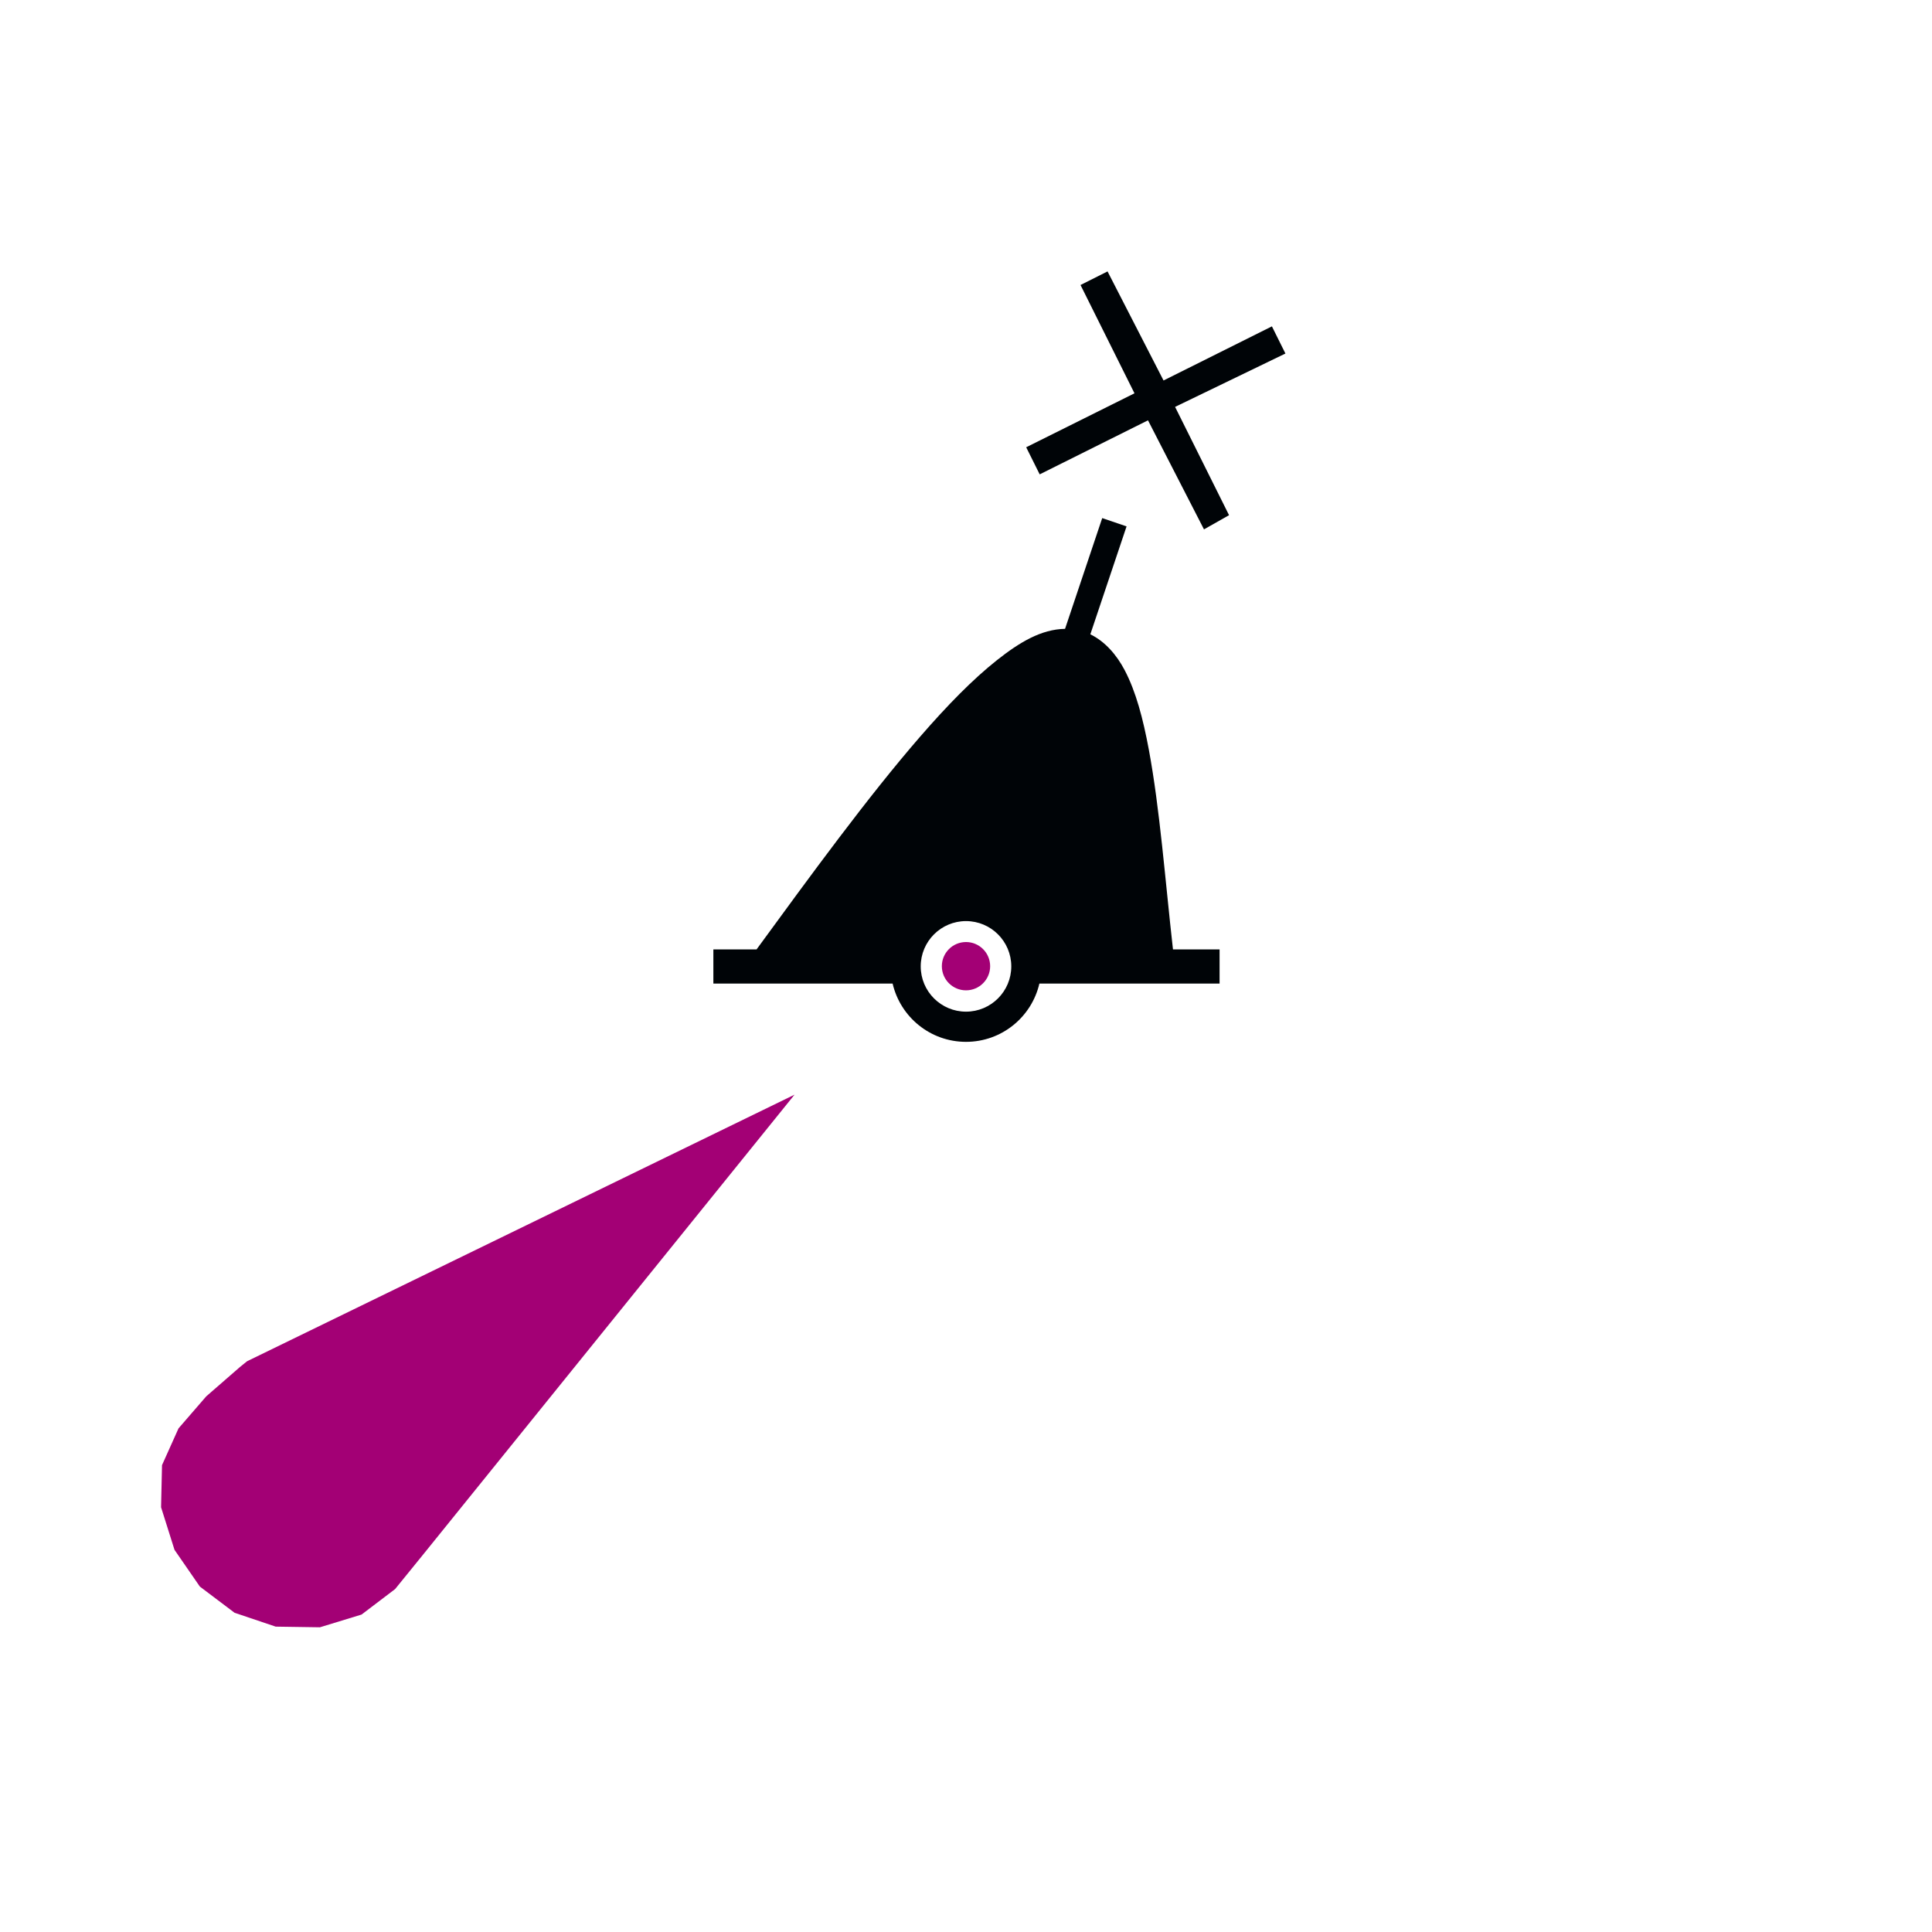<?xml version="1.0" encoding="UTF-8"?>
<!DOCTYPE svg PUBLIC "-//W3C//DTD SVG 1.0//EN" "http://www.w3.org/TR/2001/REC-SVG-20010904/DTD/svg10.dtd">
<svg xmlns:svg="http://www.w3.org/2000/svg" xmlns="http://www.w3.org/2000/svg" version="1.0" width="320" height="320" id="svg2">
  <defs id="defs4"/>
  <svg:path d="M 131.601,181.312 L 69.973,257.62 L 65.443,263.198 L 59.885,267.422 L 52.986,269.531 L 45.664,269.422 L 38.852,267.125 L 33.104,262.788 L 28.903,256.701 L 26.678,249.649 L 26.835,242.674 L 29.568,236.585 L 34.163,231.276 L 39.756,226.408 L 40.93,225.462 L 131.601,181.312 z M 159.602,156.051 C 161.799,155.831 163.761,157.436 163.98,159.633 C 164.2,161.83 162.595,163.792 160.398,164.011 C 158.201,164.231 156.239,162.626 156.02,160.429 C 155.8,158.232 157.405,156.271 159.602,156.051 z" id="path28209" style="fill:#a30075;fill-opacity:1;fill-rule:evenodd;stroke:none"/>
<path d="M 182.562,85.812 L 176.406,104.156 C 172.46,104.222 168.874,106.377 165.125,109.344 C 161.126,112.508 156.897,116.839 152.469,121.938 C 143.695,132.04 134.189,145.104 125.312,157.25 L 118.156,157.25 L 118.156,162.906 L 147.844,162.906 C 149.131,168.439 154.077,172.562 160,172.562 C 165.925,172.562 170.871,168.442 172.156,162.906 L 202,162.906 L 202,162.844 L 202,157.25 L 194.281,157.25 C 193.005,145.923 192.096,133.877 190.281,124.156 C 189.327,119.043 188.159,114.581 186.281,111 C 184.963,108.486 183.046,106.256 180.594,105.062 L 186.594,87.187 L 182.562,85.812 z M 160,152.562 C 164.14,152.562 167.5,155.923 167.5,160.062 C 167.5,164.202 164.14,167.562 160,167.562 C 155.86,167.562 152.5,164.202 152.5,160.062 C 152.5,155.923 155.86,152.562 160,152.562 z M 169.969,74.081 L 187.906,65.144 L 178.969,47.206 L 183.444,44.956 L 192.719,63.019 L 210.669,54.056 L 212.906,58.556 L 194.631,67.394 L 203.569,85.331 L 199.419,87.681 L 190.144,69.619 L 172.206,78.569 L 169.969,74.081 z" id="path12694" style="fill:#000407;fill-opacity:1;fill-rule:evenodd;stroke:none"/>
</svg>